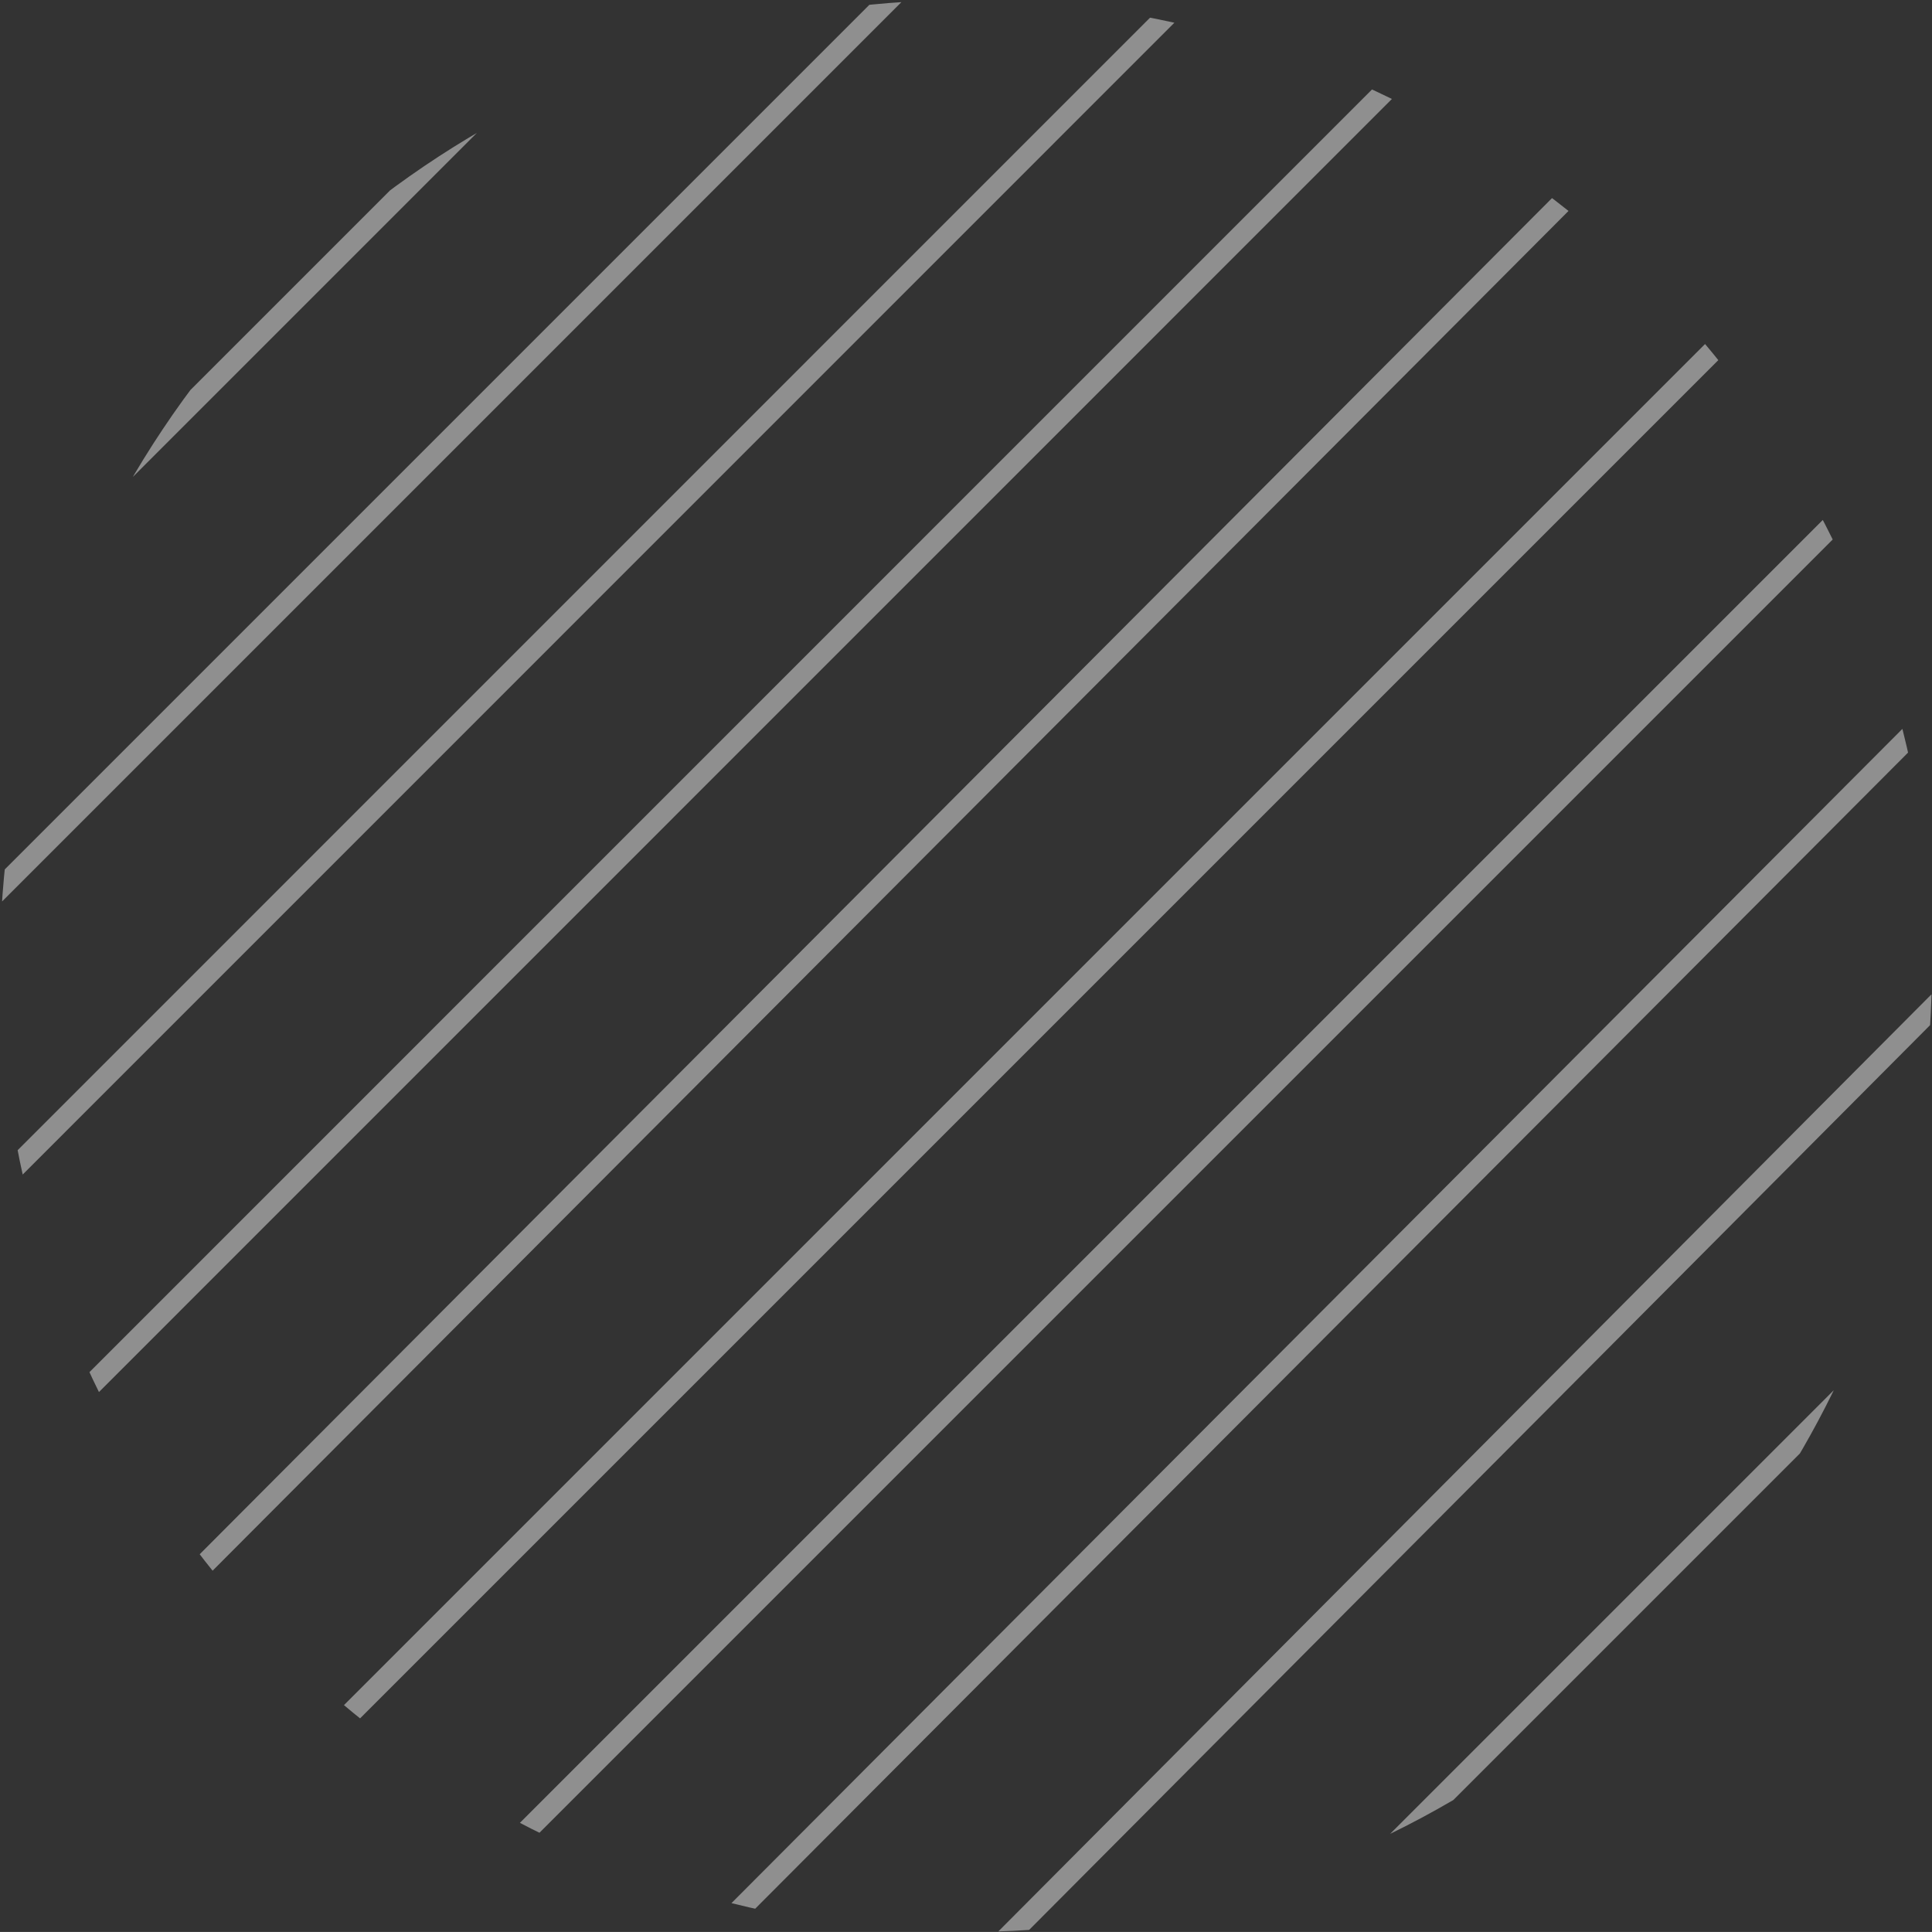<svg xmlns="http://www.w3.org/2000/svg" xmlns:xlink="http://www.w3.org/1999/xlink" width="120.197" height="120.195" viewBox="0 0 120.197 120.195"><rect x="0" y="0" width="120.197" height="120.195" fill="#333333" stroke="none"/><defs><style>.a{fill:none;}.b{opacity:0.45;}.c{clip-path:url(#a);}.d{fill:#fff;}</style><clipPath id="a"><path class="a" d="M78.422,372.995a60.1,60.1,0,1,1,0-84.989A60.1,60.1,0,0,1,78.422,372.995Z"/></clipPath></defs><g class="b" transform="translate(24.171 -270.403)"><g class="c"><rect class="d" width="399.919" height="1.292" transform="translate(-198.466 462.533) rotate(-45)"/><path class="d" d="M-188.414,472.583l-.914-.912L93.457,188.886l.914.912Z"/><rect class="d" width="399.918" height="1.292" transform="translate(-180.191 480.808) rotate(-45)"/><rect class="d" width="399.918" height="1.293" transform="translate(-171.047 489.95) rotate(-45.003)"/><rect class="d" width="399.918" height="1.293" transform="translate(-161.91 499.089) rotate(-45.003)"/><rect class="d" width="399.918" height="1.291" transform="matrix(0.706, -0.708, 0.708, 0.706, -152.624, 508.375)"/><rect class="d" width="399.917" height="1.292" transform="translate(-143.642 517.355) rotate(-45)"/><rect class="d" width="399.919" height="1.296" transform="translate(-134.508 526.491) rotate(-45)"/><rect class="d" width="399.917" height="1.291" transform="matrix(0.706, -0.708, 0.708, 0.706, -125.222, 535.777)"/><rect class="d" width="399.917" height="1.291" transform="matrix(0.706, -0.709, 0.709, 0.706, -115.921, 545.078)"/><path class="d" d="M-106.182,554.817l-.912-.916L175.691,271.119l.912.914Z"/><rect class="d" width="399.917" height="1.291" transform="matrix(0.708, -0.706, 0.706, 0.708, -98.111, 562.886)"/></g></g></svg>